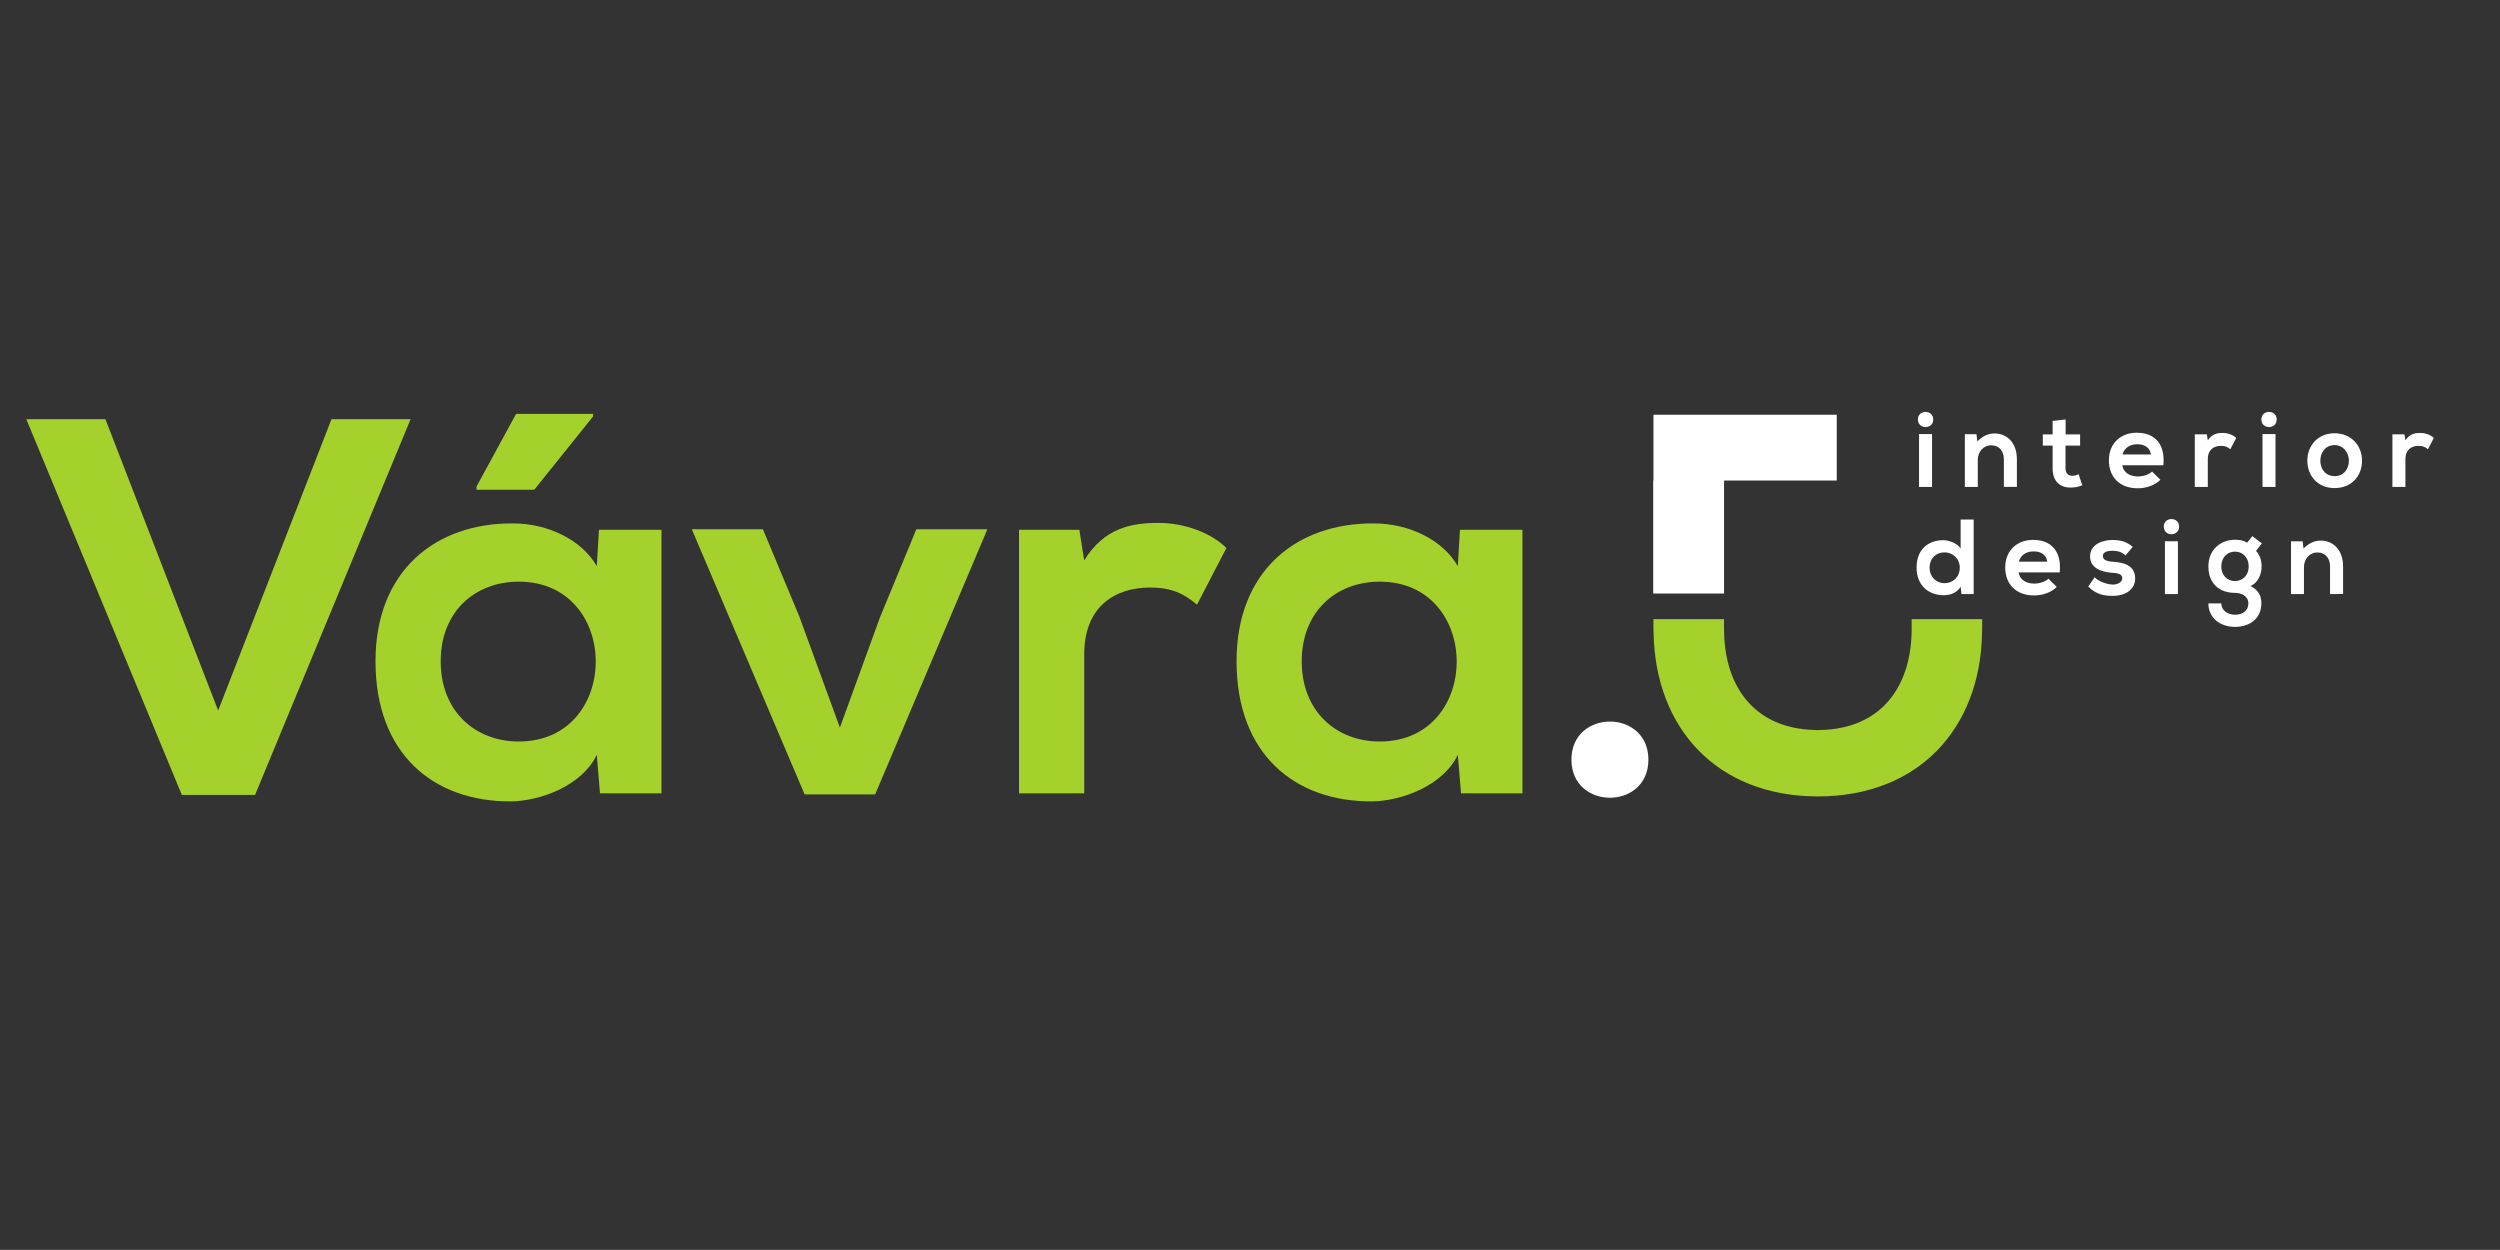 <?xml version="1.0" encoding="utf-8"?>
<!-- Generator: Adobe Illustrator 16.0.0, SVG Export Plug-In . SVG Version: 6.00 Build 0)  -->
<!DOCTYPE svg PUBLIC "-//W3C//DTD SVG 1.1//EN" "http://www.w3.org/Graphics/SVG/1.1/DTD/svg11.dtd">
<svg version="1.1" id="Vrstva_1" xmlns="http://www.w3.org/2000/svg" xmlns:xlink="http://www.w3.org/1999/xlink" x="0px" y="0px"
	 width="113.39px" height="56.69px" viewBox="0 0 113.39 56.69" enable-background="new 0 0 113.39 56.69" xml:space="preserve">
<rect x="0" y="0" width="113.39" height="56.69" fill="#333333" stroke="none"/>
<g>
	<g>
		<g>
			<g>
				<g>
					<path fill="#FFFFFF" d="M74.765,34.455c0,2.303-3.491,2.303-3.491,0C71.273,32.151,74.765,32.151,74.765,34.455z"/>
				</g>
			</g>
			<g>
				<g>
					<path fill="#FFFFFF" d="M87.684,19.027c0,0.459-0.696,0.459-0.696,0S87.684,18.567,87.684,19.027z M87.04,19.689v2.395h0.59
						v-2.395H87.04z"/>
					<path fill="#FFFFFF" d="M90.888,22.084v-1.248c0-0.363-0.198-0.638-0.575-0.638c-0.363,0-0.609,0.305-0.609,0.667v1.219h-0.586
						v-2.39h0.527l0.039,0.324c0.241-0.237,0.483-0.358,0.783-0.358c0.562,0,1.011,0.421,1.011,1.17v1.253H90.888z"/>
					<path fill="#FFFFFF" d="M93.688,19.027v0.677h0.658v0.508h-0.663v1.03c0,0.228,0.126,0.339,0.31,0.339
						c0.092,0,0.198-0.029,0.285-0.073l0.165,0.503c-0.17,0.068-0.31,0.097-0.489,0.102c-0.518,0.02-0.855-0.275-0.855-0.871v-1.03
						h-0.445v-0.508h0.445V19.09L93.688,19.027z"/>
					<path fill="#FFFFFF" d="M96.259,21.102c0.039,0.295,0.295,0.508,0.711,0.508c0.218,0,0.503-0.082,0.639-0.222l0.378,0.372
						c-0.252,0.261-0.663,0.387-1.026,0.387c-0.822,0-1.311-0.508-1.311-1.272c0-0.725,0.493-1.248,1.268-1.248
						c0.798,0,1.296,0.493,1.204,1.475H96.259z M97.556,20.613c-0.039-0.31-0.281-0.464-0.619-0.464
						c-0.319,0-0.581,0.154-0.668,0.464H97.556z"/>
					<path fill="#FFFFFF" d="M100.095,19.699l0.043,0.276c0.185-0.295,0.431-0.339,0.673-0.339c0.246,0,0.483,0.097,0.614,0.228
						l-0.266,0.513c-0.121-0.102-0.232-0.155-0.426-0.155c-0.31,0-0.596,0.165-0.596,0.604v1.258h-0.59v-2.385H100.095z"/>
					<path fill="#FFFFFF" d="M103.262,19.027c0,0.459-0.696,0.459-0.696,0S103.262,18.567,103.262,19.027z M102.618,19.689v2.395
						h0.59v-2.395H102.618z"/>
					<path fill="#FFFFFF" d="M107.133,20.894c0,0.687-0.469,1.243-1.243,1.243c-0.773,0-1.238-0.556-1.238-1.243
						c0-0.682,0.475-1.243,1.233-1.243C106.645,19.651,107.133,20.212,107.133,20.894z M105.241,20.894
						c0,0.363,0.218,0.701,0.648,0.701s0.648-0.338,0.648-0.701c0-0.358-0.252-0.706-0.648-0.706
						C105.464,20.188,105.241,20.536,105.241,20.894z"/>
					<path fill="#FFFFFF" d="M109.058,19.699l0.043,0.276c0.185-0.295,0.431-0.339,0.673-0.339c0.246,0,0.483,0.097,0.614,0.228
						l-0.266,0.513c-0.121-0.102-0.232-0.155-0.426-0.155c-0.31,0-0.596,0.165-0.596,0.604v1.258h-0.59v-2.385H109.058z"/>
					<path fill="#FFFFFF" d="M89.517,23.563v3.381h-0.552l-0.038-0.329c-0.184,0.286-0.479,0.382-0.77,0.382
						c-0.701,0-1.229-0.464-1.229-1.248c0-0.822,0.518-1.248,1.214-1.248c0.252,0,0.644,0.136,0.784,0.382v-1.32H89.517z
						 M87.519,25.749c0,0.416,0.301,0.702,0.678,0.702c0.372,0,0.691-0.271,0.691-0.702c0-0.416-0.319-0.696-0.691-0.696
						C87.819,25.053,87.519,25.318,87.519,25.749z"/>
					<path fill="#FFFFFF" d="M91.558,25.962c0.039,0.295,0.295,0.508,0.711,0.508c0.218,0,0.503-0.082,0.639-0.223l0.378,0.373
						c-0.252,0.261-0.663,0.387-1.026,0.387c-0.822,0-1.311-0.508-1.311-1.272c0-0.726,0.493-1.248,1.268-1.248
						c0.798,0,1.296,0.493,1.204,1.475H91.558z M92.854,25.474c-0.039-0.31-0.281-0.465-0.619-0.465
						c-0.319,0-0.581,0.155-0.668,0.465H92.854z"/>
					<path fill="#FFFFFF" d="M96.403,25.193c-0.169-0.16-0.362-0.213-0.59-0.213c-0.281,0-0.436,0.087-0.436,0.237
						c0,0.155,0.141,0.242,0.445,0.261c0.449,0.029,1.021,0.131,1.021,0.765c0,0.42-0.344,0.783-1.025,0.783
						c-0.378,0-0.755-0.063-1.104-0.425l0.291-0.421c0.169,0.188,0.556,0.329,0.822,0.333c0.222,0.005,0.43-0.111,0.43-0.285
						c0-0.165-0.135-0.232-0.474-0.251c-0.45-0.034-0.986-0.198-0.986-0.74c0-0.551,0.57-0.745,1.006-0.745
						c0.372,0,0.653,0.072,0.929,0.314L96.403,25.193z"/>
					<path fill="#FFFFFF" d="M98.836,23.887c0,0.459-0.696,0.459-0.696,0S98.836,23.427,98.836,23.887z M98.192,24.549v2.395h0.59
						v-2.395H98.192z"/>
					<path fill="#FFFFFF" d="M102.156,24.317l0.436,0.329l-0.267,0.338c0.185,0.208,0.252,0.445,0.252,0.706
						c0,0.295-0.111,0.711-0.503,0.89c0.396,0.198,0.493,0.484,0.493,0.789c0,0.658-0.503,1.064-1.194,1.064
						c-0.692,0-1.21-0.421-1.21-1.064h0.586c0,0.31,0.285,0.513,0.624,0.513c0.338,0,0.604-0.184,0.604-0.513
						c0-0.329-0.31-0.479-0.604-0.479c-0.745,0-1.21-0.455-1.21-1.2c0-0.745,0.542-1.209,1.21-1.209
						c0.188,0,0.382,0.024,0.546,0.135L102.156,24.317z M100.749,25.691c0,0.416,0.28,0.663,0.624,0.663
						c0.338,0,0.619-0.251,0.619-0.663s-0.281-0.672-0.619-0.672C101.029,25.019,100.749,25.275,100.749,25.691z"/>
					<path fill="#FFFFFF" d="M105.682,26.944v-1.248c0-0.363-0.198-0.638-0.575-0.638c-0.363,0-0.609,0.305-0.609,0.667v1.219
						h-0.586v-2.39h0.527l0.039,0.324c0.241-0.237,0.483-0.358,0.783-0.358c0.562,0,1.011,0.421,1.011,1.17v1.253H105.682z"/>
				</g>
			</g>
			<g>
				<rect x="74.994" y="21.795" fill="#FFFFFF" width="3.201" height="5.115"/>
				<g>
					<path fill="#FFFFFF" d="M79.563,18.812c-1.518,0-3.039,0-4.569,0v2.983v5.115h3.201v-5.115h1.368h3.745v-2.983
						C82.063,18.812,80.813,18.812,79.563,18.812z"/>
				</g>
			</g>
		</g>
	</g>
	<g>
		<g>
			<g>
				<g>
					<path fill="#A5D12C" d="M11.568,36.055H8.248L1.193,19.013h3.589l5.113,13.213l5.14-13.213h3.588L11.568,36.055z"/>
					<path fill="#A5D12C" d="M27.068,25.679l0.097-1.648h2.837v11.951h-2.789l-0.145-1.746c-0.678,1.408-2.546,2.088-3.879,2.112
						c-3.54,0.022-6.158-2.159-6.158-6.354c0-4.122,2.74-6.278,6.231-6.254C24.862,23.74,26.39,24.491,27.068,25.679z
						 M23.529,26.382c-1.965,0-3.541,1.335-3.541,3.612c0,2.278,1.576,3.638,3.541,3.638C28.184,33.632,28.184,26.382,23.529,26.382
						z M26.898,18.771h-3.49l-1.795,3.296v0.146h2.618l2.667-3.322V18.771z"/>
					<path fill="#A5D12C" d="M44.784,24.006l-5.091,12.026h-3.198l-5.117-12.026h3.225l1.65,3.951L38.094,33l1.816-4.994l1.651-4
						H44.784z"/>
					<path fill="#A5D12C" d="M48.955,24.031l0.219,1.382c0.921-1.48,2.156-1.696,3.37-1.696c1.236,0,2.426,0.483,3.08,1.139
						l-1.333,2.569c-0.606-0.509-1.164-0.776-2.133-0.776c-1.552,0-2.982,0.825-2.982,3.032v6.302h-2.958V24.031H48.955z"/>
					<path fill="#A5D12C" d="M66.217,24.031h2.835v11.951h-2.785l-0.146-1.746c-0.679,1.408-2.545,2.088-3.879,2.112
						c-3.539,0.022-6.157-2.159-6.157-6.354c0-4.122,2.738-6.278,6.229-6.254c1.601,0,3.129,0.751,3.808,1.939L66.217,24.031z
						 M59.041,29.994c0,2.278,1.576,3.638,3.539,3.638c4.653,0,4.653-7.25,0-7.25C60.617,26.382,59.041,27.717,59.041,29.994z"/>
				</g>
			</g>
			<g>
				<g>
					<path fill="#A5D12C" d="M82.45,33.115c-0.021,0-0.038-0.004-0.056-0.004c0.014,0,0.027,0.004,0.043,0.004
						C82.44,33.115,82.445,33.115,82.45,33.115z"/>
					<path fill="#A5D12C" d="M82.504,33.111c0.216-0.001,0.422-0.015,0.62-0.041C82.923,33.09,82.725,33.111,82.504,33.111z"/>
					<path fill="#A5D12C" d="M81.776,33.07c0.198,0.026,0.401,0.04,0.618,0.041C82.177,33.111,81.978,33.09,81.776,33.07z"/>
					<path fill="#A5D12C" d="M82.504,33.111c-0.017,0-0.035,0.004-0.054,0.004c0.004,0,0.006,0,0.01,0
						C82.476,33.115,82.49,33.111,82.504,33.111z"/>
					<path fill="#A5D12C" d="M86.704,28.08v0.454c0,2.359-1.146,4.242-3.58,4.537c-0.198,0.026-0.404,0.04-0.62,0.041
						c-0.014,0-0.028,0.004-0.044,0.004c-0.004,0-0.006,0-0.01,0c-0.005,0-0.01,0-0.013,0c-0.016,0-0.029-0.004-0.043-0.004
						c-0.217-0.001-0.42-0.015-0.618-0.041c-2.436-0.295-3.581-2.178-3.581-4.537V28.08h-3.201v0.454
						c0,0.066,0.007,0.13,0.007,0.195c0.083,4.283,2.85,7.387,7.449,7.394c4.602-0.007,7.365-3.11,7.447-7.394
						c0-0.065,0.007-0.129,0.007-0.195V28.08H86.704z"/>
				</g>
			</g>
		</g>
	</g>
</g>
</svg>
